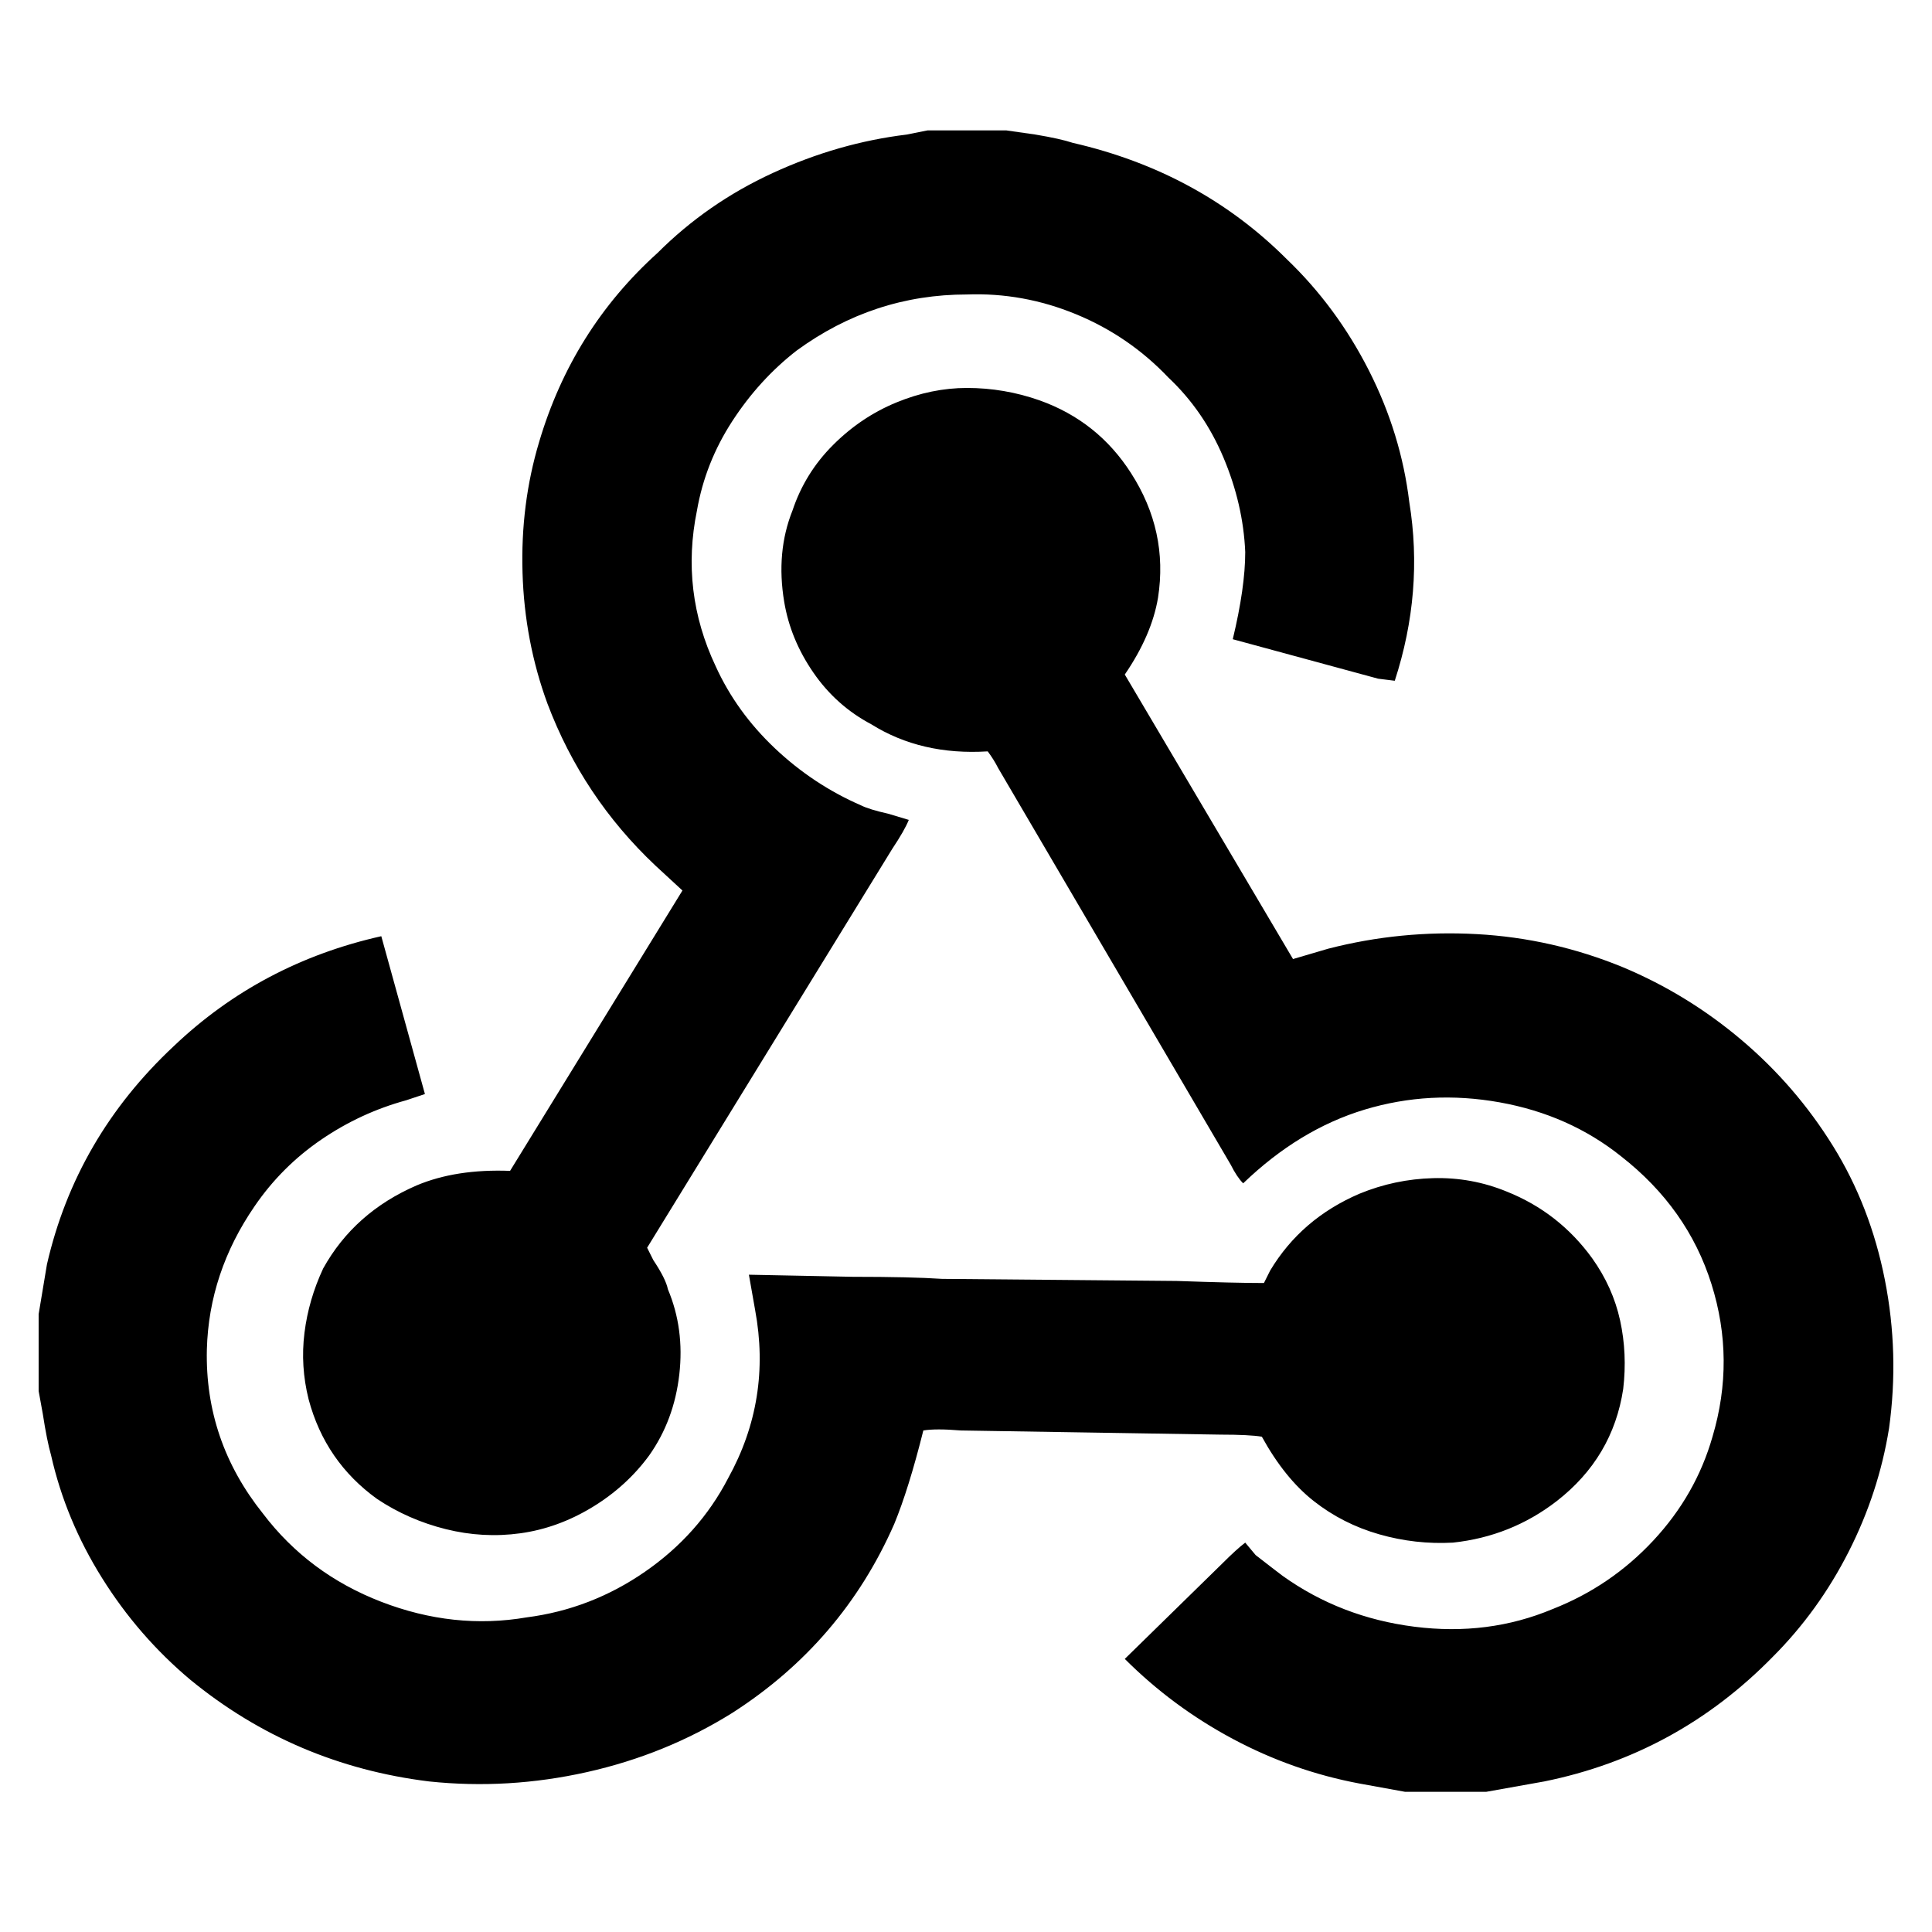 <svg width="100" height="100" viewBox="0 0 100 100" fill="none" xmlns="http://www.w3.org/2000/svg">
<path d="M48.114 6.75H48.007L46.932 6.965C44.567 7.252 42.256 7.915 39.999 8.954C37.741 9.993 35.753 11.373 34.033 13.093C31.095 15.744 29.052 19.005 27.906 22.874C27.261 25.024 26.974 27.282 27.046 29.646C27.117 32.011 27.547 34.269 28.336 36.419C29.554 39.643 31.417 42.438 33.925 44.803L35.323 46.093L26.401 60.604C24.538 60.533 22.925 60.783 21.564 61.357C19.414 62.288 17.801 63.722 16.727 65.656C16.225 66.731 15.902 67.842 15.759 68.989C15.616 70.135 15.687 71.282 15.974 72.429C16.547 74.578 17.73 76.298 19.521 77.588C20.596 78.305 21.779 78.824 23.069 79.147C24.358 79.469 25.648 79.541 26.938 79.362C28.228 79.183 29.464 78.735 30.647 78.018C31.829 77.302 32.815 76.406 33.603 75.331C34.463 74.113 34.982 72.715 35.161 71.139C35.341 69.562 35.144 68.093 34.57 66.731C34.499 66.373 34.248 65.871 33.818 65.227L33.495 64.582L46.179 43.943C46.609 43.298 46.896 42.796 47.039 42.438L45.965 42.116C45.32 41.972 44.854 41.829 44.567 41.686C42.919 40.969 41.432 39.984 40.106 38.73C38.78 37.475 37.759 36.06 37.043 34.484C35.824 31.904 35.502 29.216 36.075 26.422C36.362 24.773 36.971 23.233 37.903 21.799C38.834 20.366 39.945 19.148 41.235 18.145C43.886 16.21 46.825 15.242 50.049 15.242C51.984 15.171 53.865 15.511 55.693 16.264C57.52 17.016 59.114 18.109 60.476 19.542C61.694 20.689 62.644 22.068 63.325 23.681C64.005 25.293 64.382 26.923 64.453 28.572C64.453 29.79 64.238 31.295 63.808 33.086L71.333 35.129L72.193 35.236C73.196 32.155 73.447 29.073 72.945 25.992C72.659 23.627 71.96 21.352 70.849 19.166C69.738 16.98 68.323 15.063 66.603 13.415C63.593 10.405 59.903 8.399 55.531 7.395C55.101 7.252 54.456 7.109 53.596 6.965L52.092 6.75H48.114ZM50.049 20.08C48.831 20.08 47.613 20.33 46.395 20.832C45.176 21.334 44.083 22.068 43.116 23.036C42.148 24.003 41.45 25.132 41.02 26.422C40.447 27.855 40.303 29.431 40.59 31.151C40.805 32.441 41.306 33.66 42.095 34.806C42.883 35.953 43.886 36.849 45.105 37.493C46.825 38.568 48.831 39.034 51.124 38.891C51.339 39.178 51.518 39.464 51.662 39.751L63.701 60.282C63.916 60.712 64.131 61.034 64.346 61.249C66.281 59.386 68.377 58.114 70.634 57.433C72.891 56.752 75.221 56.627 77.621 57.057C80.022 57.487 82.118 58.419 83.909 59.852C86.203 61.644 87.761 63.847 88.585 66.463C89.409 69.078 89.427 71.712 88.639 74.363C88.066 76.37 87.045 78.162 85.576 79.738C84.107 81.315 82.369 82.497 80.362 83.285C78.141 84.217 75.758 84.522 73.214 84.199C70.67 83.877 68.395 82.999 66.388 81.566C66.102 81.35 65.636 80.992 64.991 80.49L64.453 79.846C64.167 80.061 63.773 80.419 63.271 80.921L58.219 85.865C59.867 87.513 61.73 88.893 63.808 90.004C65.886 91.114 68.072 91.885 70.365 92.315L72.73 92.745H76.922L79.932 92.207C84.519 91.276 88.46 89.126 91.757 85.758C93.333 84.181 94.641 82.372 95.68 80.329C96.719 78.287 97.418 76.155 97.776 73.933C98.134 71.354 98.063 68.792 97.561 66.248C97.059 63.704 96.164 61.393 94.874 59.315C93.584 57.236 92.007 55.409 90.144 53.832C88.281 52.256 86.239 51.002 84.017 50.07C81.581 49.067 79.054 48.493 76.439 48.35C73.823 48.207 71.261 48.458 68.753 49.103L66.926 49.64L58.219 34.914C59.15 33.552 59.724 32.226 59.939 30.936C60.297 28.643 59.831 26.493 58.541 24.487C57.395 22.695 55.818 21.441 53.812 20.724C52.593 20.295 51.339 20.08 50.049 20.08ZM19.736 48.458C15.58 49.389 11.997 51.288 8.987 54.155C5.619 57.308 3.433 61.07 2.43 65.442L2 68.021V71.999L2.215 73.181C2.358 74.113 2.502 74.829 2.645 75.331C3.147 77.552 4.024 79.666 5.279 81.673C6.533 83.68 8.055 85.435 9.847 86.94C13.43 89.878 17.551 91.634 22.209 92.207C24.932 92.494 27.655 92.333 30.378 91.724C33.101 91.114 35.609 90.093 37.903 88.66C41.701 86.224 44.495 82.963 46.287 78.878C46.789 77.66 47.29 76.047 47.792 74.041C48.222 73.969 48.867 73.969 49.727 74.041L63.163 74.256C64.167 74.256 64.883 74.292 65.313 74.363C66.102 75.797 66.997 76.907 68.001 77.696C69.004 78.484 70.132 79.057 71.387 79.416C72.641 79.774 73.913 79.917 75.203 79.846C77.209 79.631 79.001 78.914 80.577 77.696C82.512 76.191 83.659 74.256 84.017 71.891C84.16 70.673 84.107 69.49 83.856 68.344C83.605 67.197 83.121 66.122 82.405 65.119C81.258 63.542 79.789 62.396 77.997 61.679C76.779 61.178 75.507 60.945 74.181 60.981C72.856 61.016 71.584 61.285 70.365 61.787C68.359 62.647 66.818 63.972 65.743 65.764L65.421 66.409C64.418 66.409 62.913 66.373 60.906 66.302L48.759 66.194C47.684 66.122 46.144 66.087 44.137 66.087L38.763 65.979L39.085 67.806C39.658 70.888 39.193 73.79 37.688 76.513C36.684 78.448 35.251 80.061 33.388 81.35C31.525 82.64 29.482 83.429 27.261 83.715C24.753 84.145 22.244 83.877 19.736 82.909C17.228 81.942 15.186 80.419 13.609 78.341C11.603 75.832 10.635 73.002 10.707 69.849C10.779 67.197 11.603 64.725 13.179 62.432C14.111 61.07 15.257 59.924 16.619 58.992C17.981 58.06 19.45 57.38 21.026 56.95L21.994 56.627L19.736 48.458Z" fill="black" data-dark-mode-color="true"/>
</svg>
